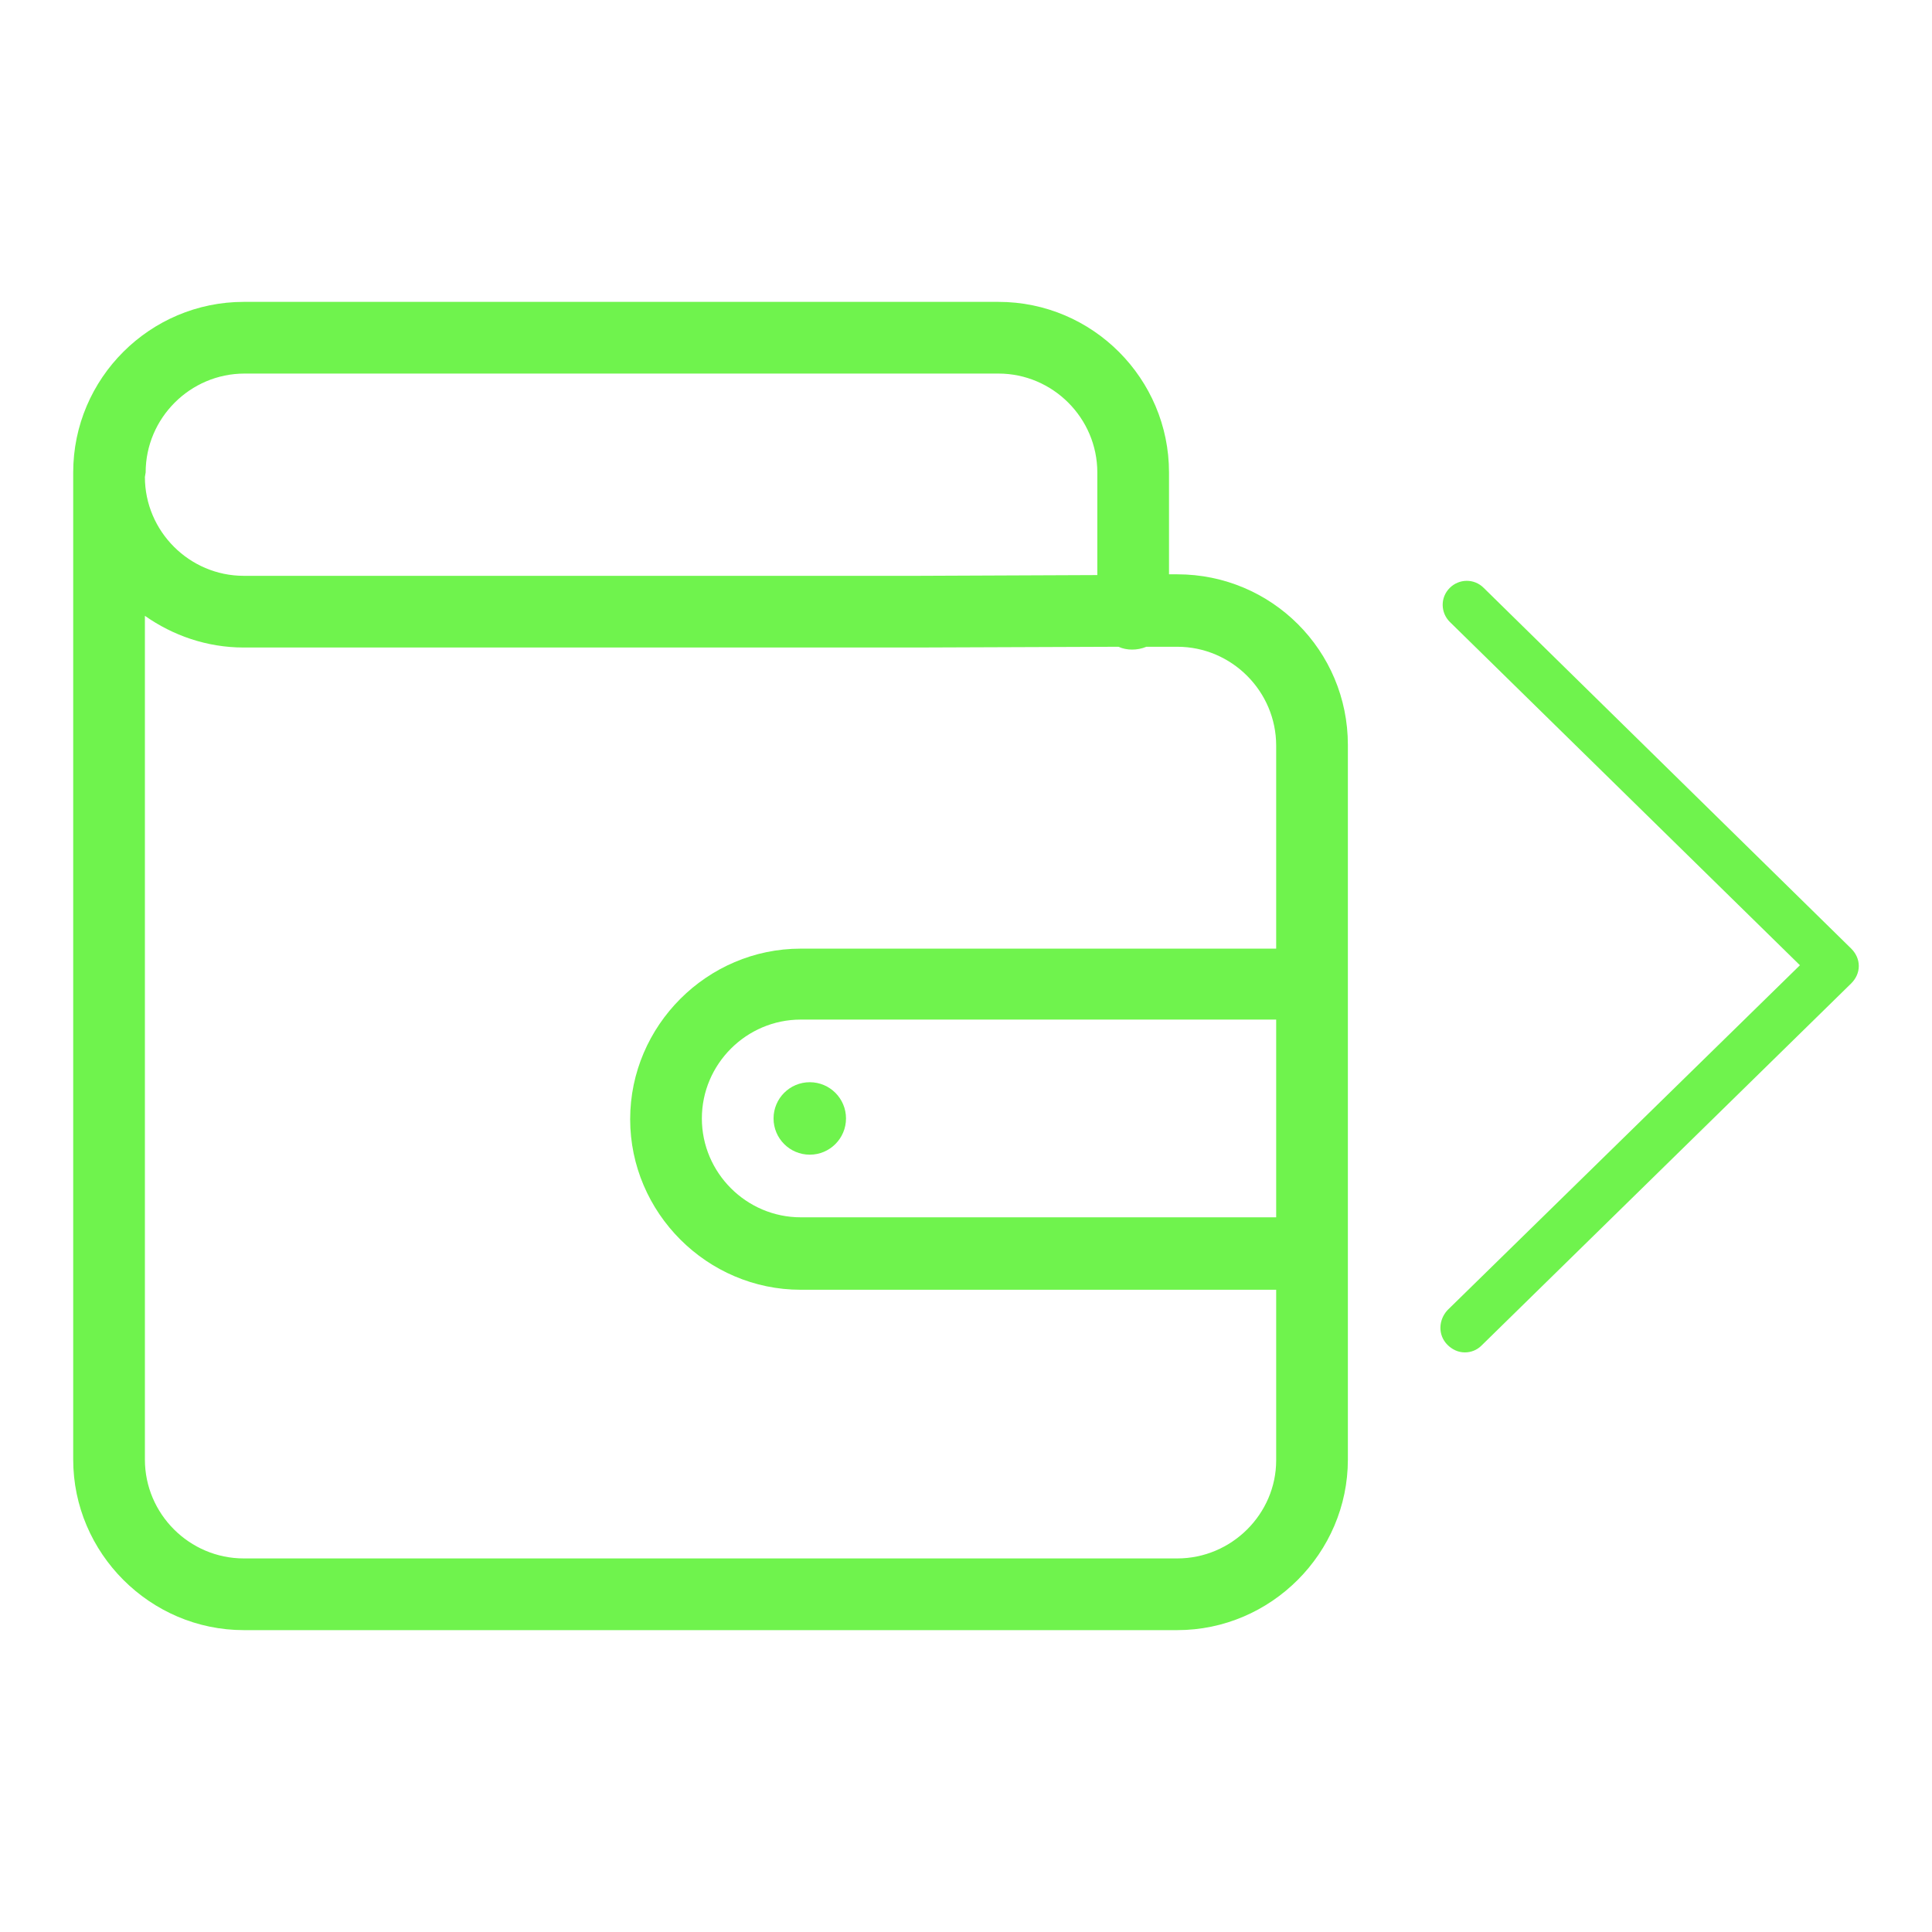 <?xml version="1.0" encoding="utf-8"?>
<!-- Generator: Adobe Illustrator 23.0.0, SVG Export Plug-In . SVG Version: 6.00 Build 0)  -->
<svg version="1.1" id="Layer_1" xmlns="http://www.w3.org/2000/svg" xmlns:xlink="http://www.w3.org/1999/xlink" x="0px" y="0px"
	 viewBox="0 0 256 256" style="enable-background:new 0 0 256 256;" xml:space="preserve">
<style type="text/css">
	.st0{fill:#6FF34D;}
</style>
<g>
	<circle class="st0" cx="107.3" cy="148.2" r="4.8"/>
	<path class="st0" d="M156,76.1h-1.1V62.6c0-12.4-10.1-22.6-22.6-22.6H32.3C19.9,40,9.7,50.1,9.7,62.6v130.8
		c0,12.4,10.2,22.6,22.6,22.6H156c12.4,0,22.6-10.2,22.6-22.6V98.7C178.6,86.2,168.5,76.1,156,76.1z M169.1,161.3h-63
		c-7.2,0-13.1-5.9-13.1-13.1c0-7.2,5.9-13.1,13.1-13.1h63L169.1,161.3L169.1,161.3z M19.3,62.6c0-7.2,5.9-13.1,13.1-13.1h99.9
		c7.2,0,13.1,5.9,13.1,13.1v13.6l-23.8,0.1H32.3c-7.2,0-13.1-5.9-13.1-13.1L19.3,62.6L19.3,62.6z M156,206.5H32.3
		c-7.2,0-13.1-5.9-13.1-13.1V81.6c3.7,2.6,8.2,4.2,13.1,4.2h89.2l26.7-0.1c1.1,0.5,2.5,0.5,3.7,0l4.1,0c7.2,0,13.1,5.9,13.1,13.1
		v26.9h-63c-12.4,0-22.6,10.2-22.6,22.6c0,12.4,10.2,22.6,22.6,22.6h63v22.6C169.1,200.6,163.2,206.5,156,206.5z"/>
</g>
<path class="st0" d="M191.8,178.2c0.6,0.6,1.4,1,2.3,1c0.8,0,1.6-0.3,2.2-0.9l49-48c0.6-0.6,1-1.4,1-2.3c0-0.9-0.4-1.7-1-2.3
	l-48.7-47.8c-1.3-1.3-3.3-1.2-4.5,0c-1.3,1.3-1.2,3.3,0,4.5l46.4,45.5l-46.7,45.7C190.6,174.9,190.5,176.9,191.8,178.2z"/>
</svg>
